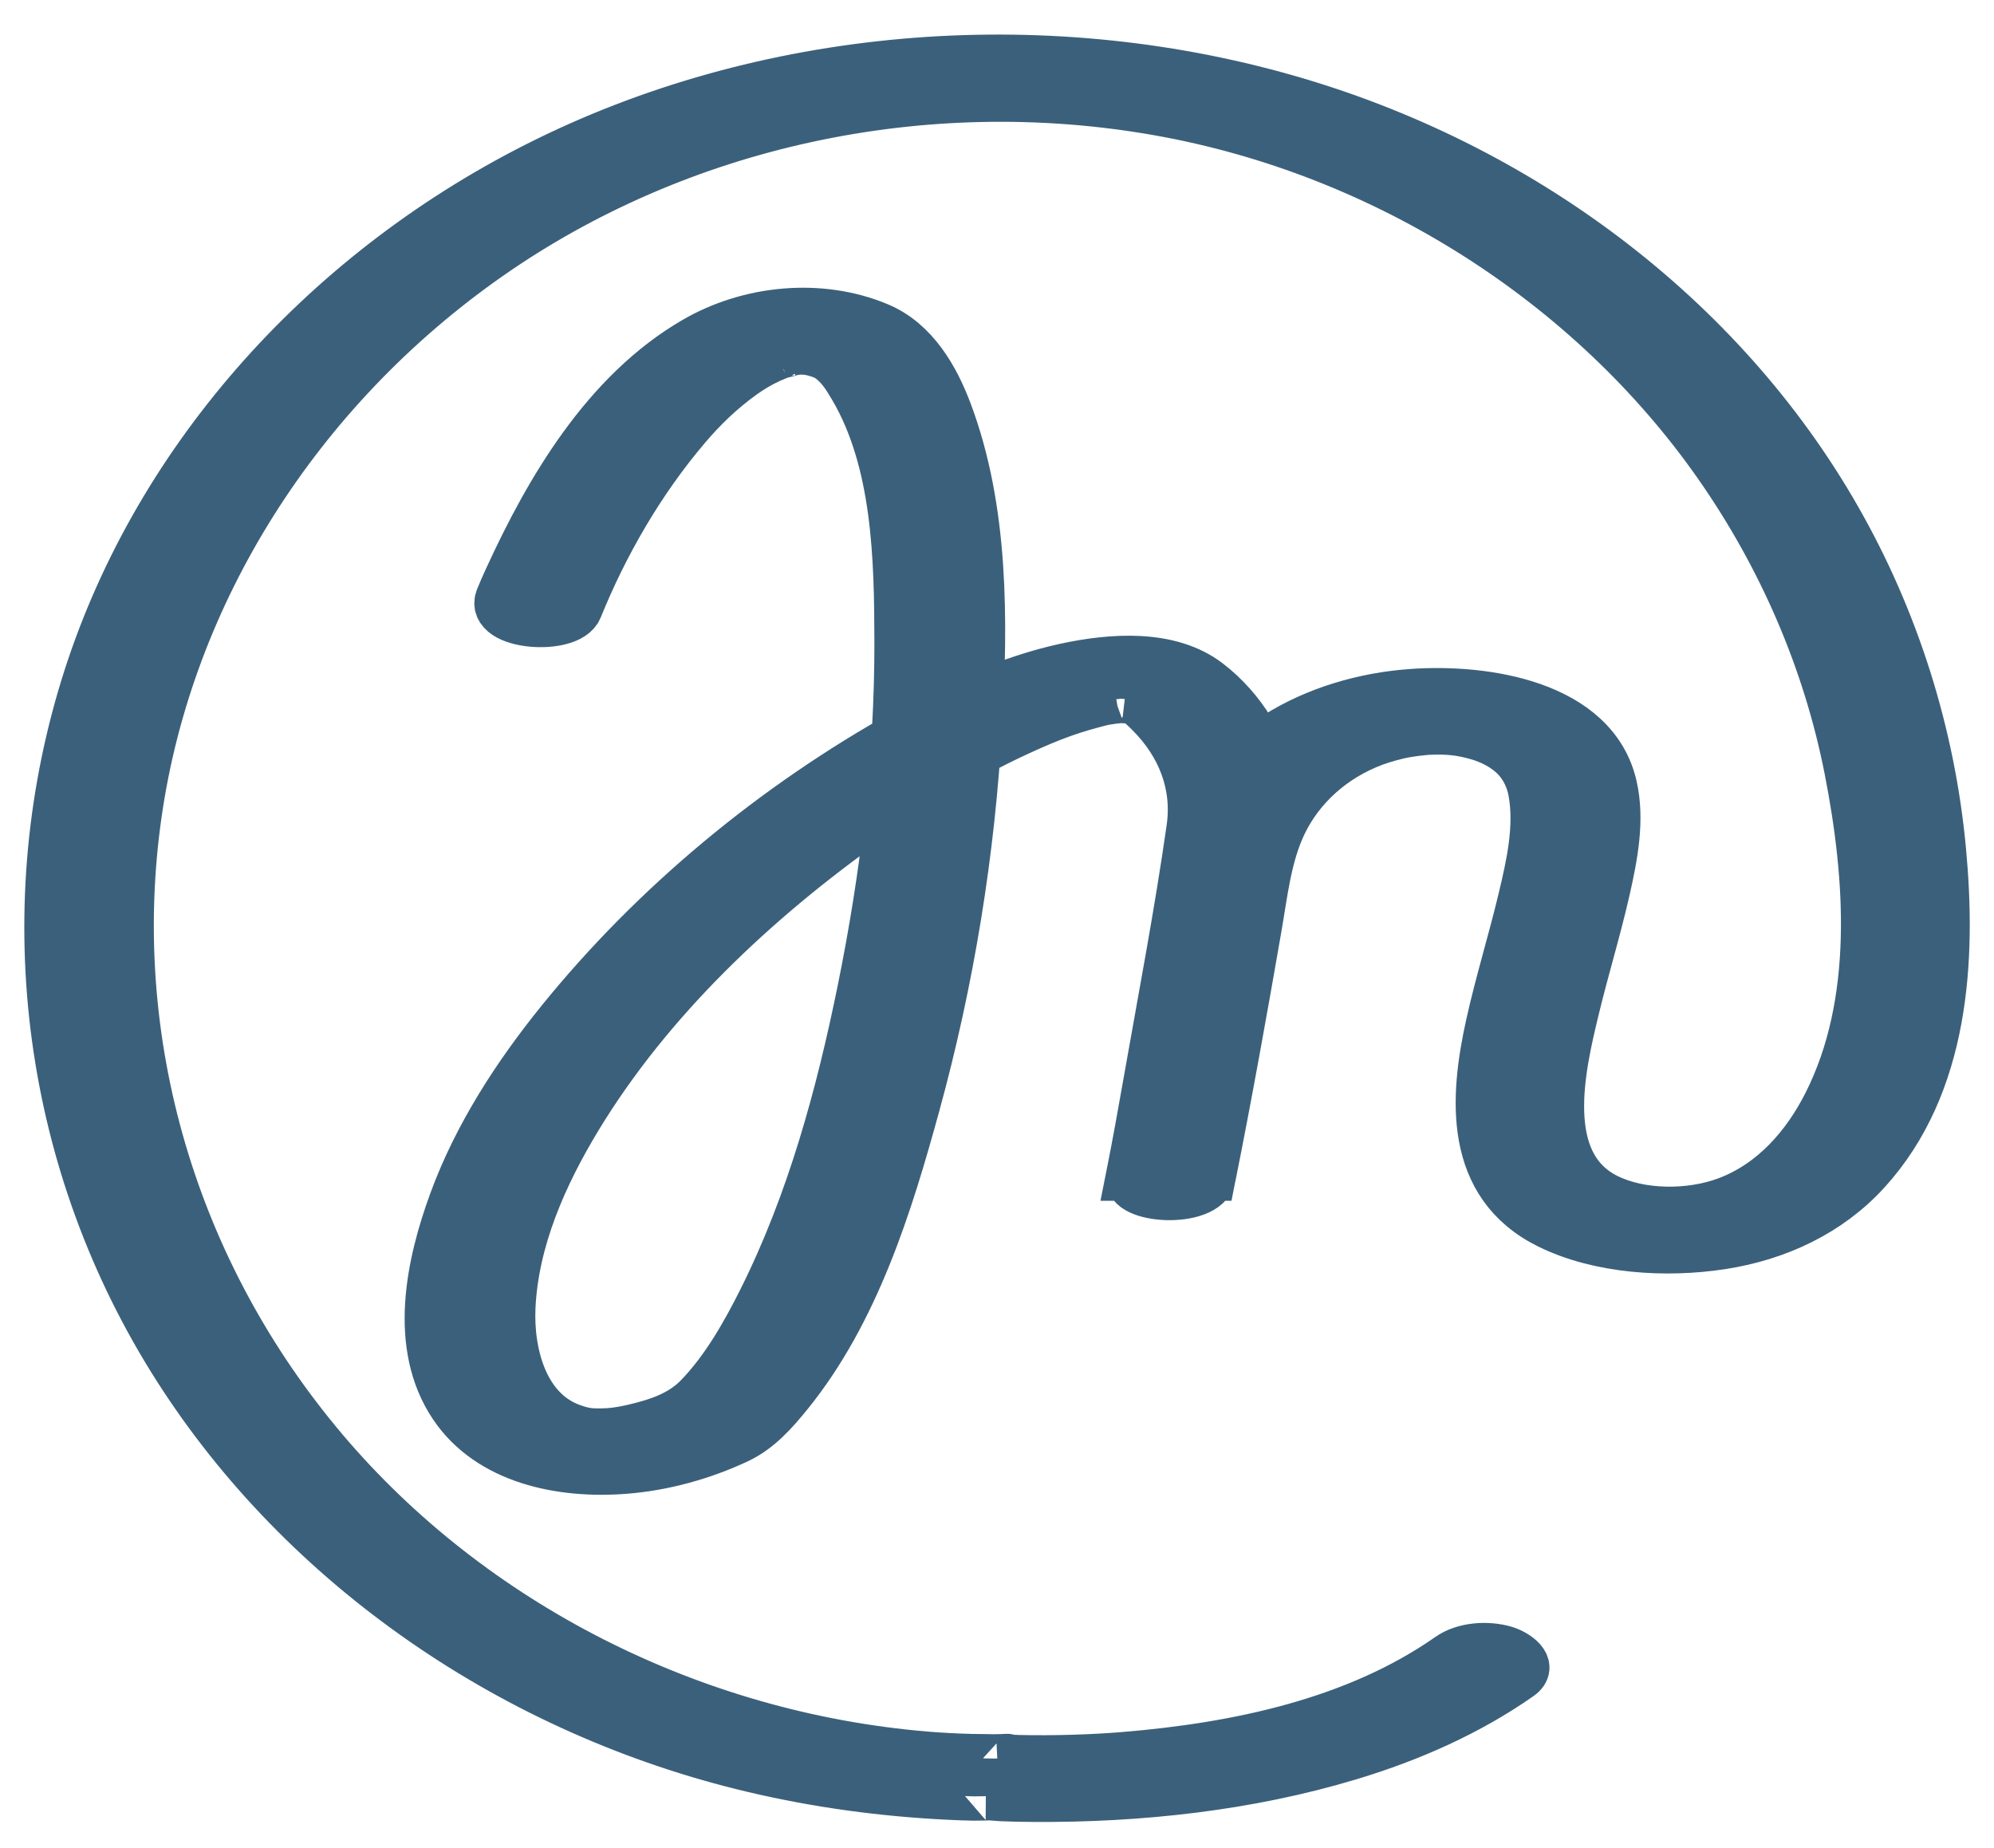 <svg width="41" height="38" viewBox="0 0 41 38" fill="none" xmlns="http://www.w3.org/2000/svg">
<mask id="path-1-outside-1" maskUnits="userSpaceOnUse" x="0" y="0.211" width="41" height="38" fill="black">
<rect fill="white" y="0.211" width="41" height="38"/>
<path d="M11.889 12.508C12.423 11.187 13.177 9.883 14.117 8.779C14.453 8.383 14.834 8.016 15.263 7.709C15.439 7.582 15.624 7.472 15.823 7.38C15.868 7.359 16.059 7.282 16.017 7.297C16.07 7.279 16.38 7.206 16.266 7.226C16.329 7.215 16.394 7.206 16.458 7.201C16.603 7.189 16.263 7.194 16.507 7.204C16.535 7.205 16.671 7.211 16.521 7.203C16.57 7.205 16.632 7.212 16.681 7.224C16.74 7.237 16.943 7.286 17.055 7.369C17.271 7.53 17.385 7.703 17.543 7.972C18.441 9.5 18.475 11.498 18.479 13.193C18.484 15.591 18.196 17.995 17.718 20.348C17.277 22.519 16.681 24.71 15.679 26.72C15.328 27.424 14.898 28.179 14.354 28.735C13.999 29.099 13.524 29.256 13.016 29.374C12.753 29.435 12.565 29.458 12.348 29.46C12.128 29.461 12.009 29.45 11.775 29.368C10.765 29.018 10.467 27.823 10.511 26.877C10.574 25.498 11.162 24.166 11.882 22.979C13.347 20.566 15.511 18.519 17.864 16.853C18.881 16.133 19.957 15.479 21.11 14.964C21.562 14.762 21.936 14.616 22.408 14.488C22.706 14.408 22.67 14.416 22.881 14.385C22.926 14.379 23.203 14.354 23.075 14.361C22.909 14.37 23.472 14.393 23.131 14.355C23.198 14.363 23.265 14.37 23.332 14.38C23.098 14.342 23.239 14.356 23.271 14.372C23.337 14.406 23.344 14.425 23.316 14.384C23.259 14.3 23.475 14.488 23.329 14.39C23.444 14.468 23.545 14.566 23.641 14.663C24.291 15.313 24.61 16.138 24.485 17.023C24.239 18.757 23.907 20.486 23.603 22.212C23.487 22.874 23.368 23.534 23.237 24.193C23.141 24.677 24.798 24.764 24.911 24.193C25.251 22.495 25.556 20.793 25.852 19.087C25.976 18.379 26.053 17.608 26.366 16.949C26.733 16.174 27.413 15.569 28.254 15.255C28.438 15.186 28.698 15.117 28.852 15.086C28.889 15.079 29.029 15.057 29.106 15.047C29.232 15.03 29.362 15.021 29.367 15.021C29.765 15.004 30.03 15.03 30.38 15.13C30.63 15.201 30.931 15.339 31.155 15.568C31.346 15.763 31.465 16.019 31.512 16.281C31.644 17.01 31.47 17.781 31.3 18.491C31.095 19.351 30.831 20.198 30.639 21.061C30.305 22.561 30.172 24.356 31.85 25.183C32.889 25.695 34.256 25.777 35.397 25.602C36.553 25.424 37.606 24.926 38.372 24.087C40.002 22.302 40.134 19.718 39.926 17.489C39.705 15.109 38.972 12.763 37.767 10.656C35.396 6.506 31.252 3.401 26.453 2.032C21.38 0.584 15.699 1.054 11.028 3.421C6.57 5.679 3.141 9.568 1.738 14.14C0.302 18.82 0.973 23.944 3.647 28.132C6.251 32.211 10.589 35.207 15.51 36.364C16.824 36.673 18.162 36.854 19.515 36.919C19.688 36.928 19.861 36.934 20.034 36.937C20.098 36.939 20.503 36.93 20.271 36.928C20.376 36.929 20.481 36.942 20.586 36.948C20.807 36.958 21.029 36.962 21.25 36.963C23.434 36.977 25.671 36.734 27.754 36.105C29.002 35.728 30.191 35.203 31.244 34.466C31.556 34.248 31.164 33.996 30.943 33.93C30.584 33.824 30.106 33.854 29.798 34.07C27.89 35.406 25.456 35.919 23.123 36.112C22.468 36.166 21.686 36.191 20.949 36.175C20.803 36.172 20.651 36.153 20.506 36.16C20.956 36.139 20.562 36.162 20.427 36.159C20.274 36.155 20.122 36.156 19.97 36.153C19.657 36.145 19.343 36.129 19.03 36.103C14.207 35.699 9.696 33.389 6.683 29.844C3.55 26.159 2.157 21.391 2.828 16.725C3.479 12.189 6.122 8.021 10.031 5.28C13.964 2.523 18.991 1.436 23.816 2.288C28.5 3.115 32.71 5.826 35.316 9.546C36.646 11.445 37.572 13.59 38.01 15.824C38.444 18.036 38.626 20.609 37.571 22.696C37.139 23.551 36.468 24.337 35.506 24.698C34.747 24.982 33.73 24.975 33.033 24.627C31.626 23.924 32.1 21.932 32.381 20.764C32.58 19.935 32.833 19.118 33.021 18.286C33.175 17.6 33.322 16.858 33.161 16.161C32.775 14.492 30.545 14.142 29.013 14.256C27.051 14.399 25.091 15.427 24.545 17.292C24.21 18.434 24.093 19.648 23.884 20.816C23.683 21.943 23.461 23.068 23.237 24.191C23.795 24.191 24.353 24.191 24.911 24.191C25.255 22.461 25.537 20.72 25.829 18.982C25.976 18.108 26.303 17.104 26.166 16.219C26.038 15.392 25.534 14.572 24.841 14.04C24.044 13.428 22.847 13.523 21.91 13.725C20.752 13.976 19.654 14.491 18.638 15.055C15.909 16.57 13.455 18.613 11.537 20.978C10.619 22.111 9.816 23.352 9.32 24.702C8.846 25.993 8.486 27.665 9.318 28.905C10.068 30.021 11.537 30.322 12.856 30.216C13.648 30.154 14.453 29.928 15.162 29.596C15.605 29.388 15.921 29.024 16.217 28.66C17.59 26.964 18.271 24.754 18.828 22.725C19.534 20.156 19.965 17.506 20.109 14.856C20.223 12.757 20.245 10.48 19.489 8.47C19.231 7.783 18.808 7.03 18.065 6.719C16.857 6.212 15.399 6.364 14.288 7.009C12.451 8.073 11.284 10.078 10.454 11.888C10.392 12.024 10.33 12.16 10.274 12.299C10.046 12.867 11.695 12.99 11.889 12.508Z"/>
</mask>
<path d="M11.889 12.508C12.423 11.187 13.177 9.883 14.117 8.779C14.453 8.383 14.834 8.016 15.263 7.709C15.439 7.582 15.624 7.472 15.823 7.38C15.868 7.359 16.059 7.282 16.017 7.297C16.07 7.279 16.38 7.206 16.266 7.226C16.329 7.215 16.394 7.206 16.458 7.201C16.603 7.189 16.263 7.194 16.507 7.204C16.535 7.205 16.671 7.211 16.521 7.203C16.57 7.205 16.632 7.212 16.681 7.224C16.74 7.237 16.943 7.286 17.055 7.369C17.271 7.53 17.385 7.703 17.543 7.972C18.441 9.5 18.475 11.498 18.479 13.193C18.484 15.591 18.196 17.995 17.718 20.348C17.277 22.519 16.681 24.71 15.679 26.72C15.328 27.424 14.898 28.179 14.354 28.735C13.999 29.099 13.524 29.256 13.016 29.374C12.753 29.435 12.565 29.458 12.348 29.46C12.128 29.461 12.009 29.45 11.775 29.368C10.765 29.018 10.467 27.823 10.511 26.877C10.574 25.498 11.162 24.166 11.882 22.979C13.347 20.566 15.511 18.519 17.864 16.853C18.881 16.133 19.957 15.479 21.11 14.964C21.562 14.762 21.936 14.616 22.408 14.488C22.706 14.408 22.67 14.416 22.881 14.385C22.926 14.379 23.203 14.354 23.075 14.361C22.909 14.37 23.472 14.393 23.131 14.355C23.198 14.363 23.265 14.37 23.332 14.38C23.098 14.342 23.239 14.356 23.271 14.372C23.337 14.406 23.344 14.425 23.316 14.384C23.259 14.3 23.475 14.488 23.329 14.39C23.444 14.468 23.545 14.566 23.641 14.663C24.291 15.313 24.61 16.138 24.485 17.023C24.239 18.757 23.907 20.486 23.603 22.212C23.487 22.874 23.368 23.534 23.237 24.193C23.141 24.677 24.798 24.764 24.911 24.193C25.251 22.495 25.556 20.793 25.852 19.087C25.976 18.379 26.053 17.608 26.366 16.949C26.733 16.174 27.413 15.569 28.254 15.255C28.438 15.186 28.698 15.117 28.852 15.086C28.889 15.079 29.029 15.057 29.106 15.047C29.232 15.03 29.362 15.021 29.367 15.021C29.765 15.004 30.03 15.03 30.38 15.13C30.63 15.201 30.931 15.339 31.155 15.568C31.346 15.763 31.465 16.019 31.512 16.281C31.644 17.01 31.47 17.781 31.3 18.491C31.095 19.351 30.831 20.198 30.639 21.061C30.305 22.561 30.172 24.356 31.85 25.183C32.889 25.695 34.256 25.777 35.397 25.602C36.553 25.424 37.606 24.926 38.372 24.087C40.002 22.302 40.134 19.718 39.926 17.489C39.705 15.109 38.972 12.763 37.767 10.656C35.396 6.506 31.252 3.401 26.453 2.032C21.38 0.584 15.699 1.054 11.028 3.421C6.57 5.679 3.141 9.568 1.738 14.14C0.302 18.82 0.973 23.944 3.647 28.132C6.251 32.211 10.589 35.207 15.51 36.364C16.824 36.673 18.162 36.854 19.515 36.919C19.688 36.928 19.861 36.934 20.034 36.937C20.098 36.939 20.503 36.93 20.271 36.928C20.376 36.929 20.481 36.942 20.586 36.948C20.807 36.958 21.029 36.962 21.25 36.963C23.434 36.977 25.671 36.734 27.754 36.105C29.002 35.728 30.191 35.203 31.244 34.466C31.556 34.248 31.164 33.996 30.943 33.93C30.584 33.824 30.106 33.854 29.798 34.07C27.89 35.406 25.456 35.919 23.123 36.112C22.468 36.166 21.686 36.191 20.949 36.175C20.803 36.172 20.651 36.153 20.506 36.16C20.956 36.139 20.562 36.162 20.427 36.159C20.274 36.155 20.122 36.156 19.97 36.153C19.657 36.145 19.343 36.129 19.03 36.103C14.207 35.699 9.696 33.389 6.683 29.844C3.55 26.159 2.157 21.391 2.828 16.725C3.479 12.189 6.122 8.021 10.031 5.28C13.964 2.523 18.991 1.436 23.816 2.288C28.5 3.115 32.71 5.826 35.316 9.546C36.646 11.445 37.572 13.59 38.01 15.824C38.444 18.036 38.626 20.609 37.571 22.696C37.139 23.551 36.468 24.337 35.506 24.698C34.747 24.982 33.73 24.975 33.033 24.627C31.626 23.924 32.1 21.932 32.381 20.764C32.58 19.935 32.833 19.118 33.021 18.286C33.175 17.6 33.322 16.858 33.161 16.161C32.775 14.492 30.545 14.142 29.013 14.256C27.051 14.399 25.091 15.427 24.545 17.292C24.21 18.434 24.093 19.648 23.884 20.816C23.683 21.943 23.461 23.068 23.237 24.191C23.795 24.191 24.353 24.191 24.911 24.191C25.255 22.461 25.537 20.72 25.829 18.982C25.976 18.108 26.303 17.104 26.166 16.219C26.038 15.392 25.534 14.572 24.841 14.04C24.044 13.428 22.847 13.523 21.91 13.725C20.752 13.976 19.654 14.491 18.638 15.055C15.909 16.57 13.455 18.613 11.537 20.978C10.619 22.111 9.816 23.352 9.32 24.702C8.846 25.993 8.486 27.665 9.318 28.905C10.068 30.021 11.537 30.322 12.856 30.216C13.648 30.154 14.453 29.928 15.162 29.596C15.605 29.388 15.921 29.024 16.217 28.66C17.59 26.964 18.271 24.754 18.828 22.725C19.534 20.156 19.965 17.506 20.109 14.856C20.223 12.757 20.245 10.48 19.489 8.47C19.231 7.783 18.808 7.03 18.065 6.719C16.857 6.212 15.399 6.364 14.288 7.009C12.451 8.073 11.284 10.078 10.454 11.888C10.392 12.024 10.33 12.16 10.274 12.299C10.046 12.867 11.695 12.99 11.889 12.508Z" fill="#3B607B"/>
<path d="M11.889 12.508C12.423 11.187 13.177 9.883 14.117 8.779C14.453 8.383 14.834 8.016 15.263 7.709C15.439 7.582 15.624 7.472 15.823 7.38C15.868 7.359 16.059 7.282 16.017 7.297C16.07 7.279 16.38 7.206 16.266 7.226C16.329 7.215 16.394 7.206 16.458 7.201C16.603 7.189 16.263 7.194 16.507 7.204C16.535 7.205 16.671 7.211 16.521 7.203C16.57 7.205 16.632 7.212 16.681 7.224C16.74 7.237 16.943 7.286 17.055 7.369C17.271 7.53 17.385 7.703 17.543 7.972C18.441 9.5 18.475 11.498 18.479 13.193C18.484 15.591 18.196 17.995 17.718 20.348C17.277 22.519 16.681 24.71 15.679 26.72C15.328 27.424 14.898 28.179 14.354 28.735C13.999 29.099 13.524 29.256 13.016 29.374C12.753 29.435 12.565 29.458 12.348 29.46C12.128 29.461 12.009 29.45 11.775 29.368C10.765 29.018 10.467 27.823 10.511 26.877C10.574 25.498 11.162 24.166 11.882 22.979C13.347 20.566 15.511 18.519 17.864 16.853C18.881 16.133 19.957 15.479 21.11 14.964C21.562 14.762 21.936 14.616 22.408 14.488C22.706 14.408 22.67 14.416 22.881 14.385C22.926 14.379 23.203 14.354 23.075 14.361C22.909 14.37 23.472 14.393 23.131 14.355C23.198 14.363 23.265 14.37 23.332 14.38C23.098 14.342 23.239 14.356 23.271 14.372C23.337 14.406 23.344 14.425 23.316 14.384C23.259 14.3 23.475 14.488 23.329 14.39C23.444 14.468 23.545 14.566 23.641 14.663C24.291 15.313 24.61 16.138 24.485 17.023C24.239 18.757 23.907 20.486 23.603 22.212C23.487 22.874 23.368 23.534 23.237 24.193C23.141 24.677 24.798 24.764 24.911 24.193C25.251 22.495 25.556 20.793 25.852 19.087C25.976 18.379 26.053 17.608 26.366 16.949C26.733 16.174 27.413 15.569 28.254 15.255C28.438 15.186 28.698 15.117 28.852 15.086C28.889 15.079 29.029 15.057 29.106 15.047C29.232 15.03 29.362 15.021 29.367 15.021C29.765 15.004 30.03 15.03 30.38 15.13C30.63 15.201 30.931 15.339 31.155 15.568C31.346 15.763 31.465 16.019 31.512 16.281C31.644 17.01 31.47 17.781 31.3 18.491C31.095 19.351 30.831 20.198 30.639 21.061C30.305 22.561 30.172 24.356 31.85 25.183C32.889 25.695 34.256 25.777 35.397 25.602C36.553 25.424 37.606 24.926 38.372 24.087C40.002 22.302 40.134 19.718 39.926 17.489C39.705 15.109 38.972 12.763 37.767 10.656C35.396 6.506 31.252 3.401 26.453 2.032C21.38 0.584 15.699 1.054 11.028 3.421C6.57 5.679 3.141 9.568 1.738 14.14C0.302 18.82 0.973 23.944 3.647 28.132C6.251 32.211 10.589 35.207 15.51 36.364C16.824 36.673 18.162 36.854 19.515 36.919C19.688 36.928 19.861 36.934 20.034 36.937C20.098 36.939 20.503 36.93 20.271 36.928C20.376 36.929 20.481 36.942 20.586 36.948C20.807 36.958 21.029 36.962 21.25 36.963C23.434 36.977 25.671 36.734 27.754 36.105C29.002 35.728 30.191 35.203 31.244 34.466C31.556 34.248 31.164 33.996 30.943 33.93C30.584 33.824 30.106 33.854 29.798 34.07C27.89 35.406 25.456 35.919 23.123 36.112C22.468 36.166 21.686 36.191 20.949 36.175C20.803 36.172 20.651 36.153 20.506 36.16C20.956 36.139 20.562 36.162 20.427 36.159C20.274 36.155 20.122 36.156 19.97 36.153C19.657 36.145 19.343 36.129 19.03 36.103C14.207 35.699 9.696 33.389 6.683 29.844C3.55 26.159 2.157 21.391 2.828 16.725C3.479 12.189 6.122 8.021 10.031 5.28C13.964 2.523 18.991 1.436 23.816 2.288C28.5 3.115 32.71 5.826 35.316 9.546C36.646 11.445 37.572 13.59 38.01 15.824C38.444 18.036 38.626 20.609 37.571 22.696C37.139 23.551 36.468 24.337 35.506 24.698C34.747 24.982 33.73 24.975 33.033 24.627C31.626 23.924 32.1 21.932 32.381 20.764C32.58 19.935 32.833 19.118 33.021 18.286C33.175 17.6 33.322 16.858 33.161 16.161C32.775 14.492 30.545 14.142 29.013 14.256C27.051 14.399 25.091 15.427 24.545 17.292C24.21 18.434 24.093 19.648 23.884 20.816C23.683 21.943 23.461 23.068 23.237 24.191C23.795 24.191 24.353 24.191 24.911 24.191C25.255 22.461 25.537 20.72 25.829 18.982C25.976 18.108 26.303 17.104 26.166 16.219C26.038 15.392 25.534 14.572 24.841 14.04C24.044 13.428 22.847 13.523 21.91 13.725C20.752 13.976 19.654 14.491 18.638 15.055C15.909 16.57 13.455 18.613 11.537 20.978C10.619 22.111 9.816 23.352 9.32 24.702C8.846 25.993 8.486 27.665 9.318 28.905C10.068 30.021 11.537 30.322 12.856 30.216C13.648 30.154 14.453 29.928 15.162 29.596C15.605 29.388 15.921 29.024 16.217 28.66C17.59 26.964 18.271 24.754 18.828 22.725C19.534 20.156 19.965 17.506 20.109 14.856C20.223 12.757 20.245 10.48 19.489 8.47C19.231 7.783 18.808 7.03 18.065 6.719C16.857 6.212 15.399 6.364 14.288 7.009C12.451 8.073 11.284 10.078 10.454 11.888C10.392 12.024 10.33 12.16 10.274 12.299C10.046 12.867 11.695 12.99 11.889 12.508Z" stroke="#3B607B" mask="url(#path-1-outside-1)"/>
</svg>
